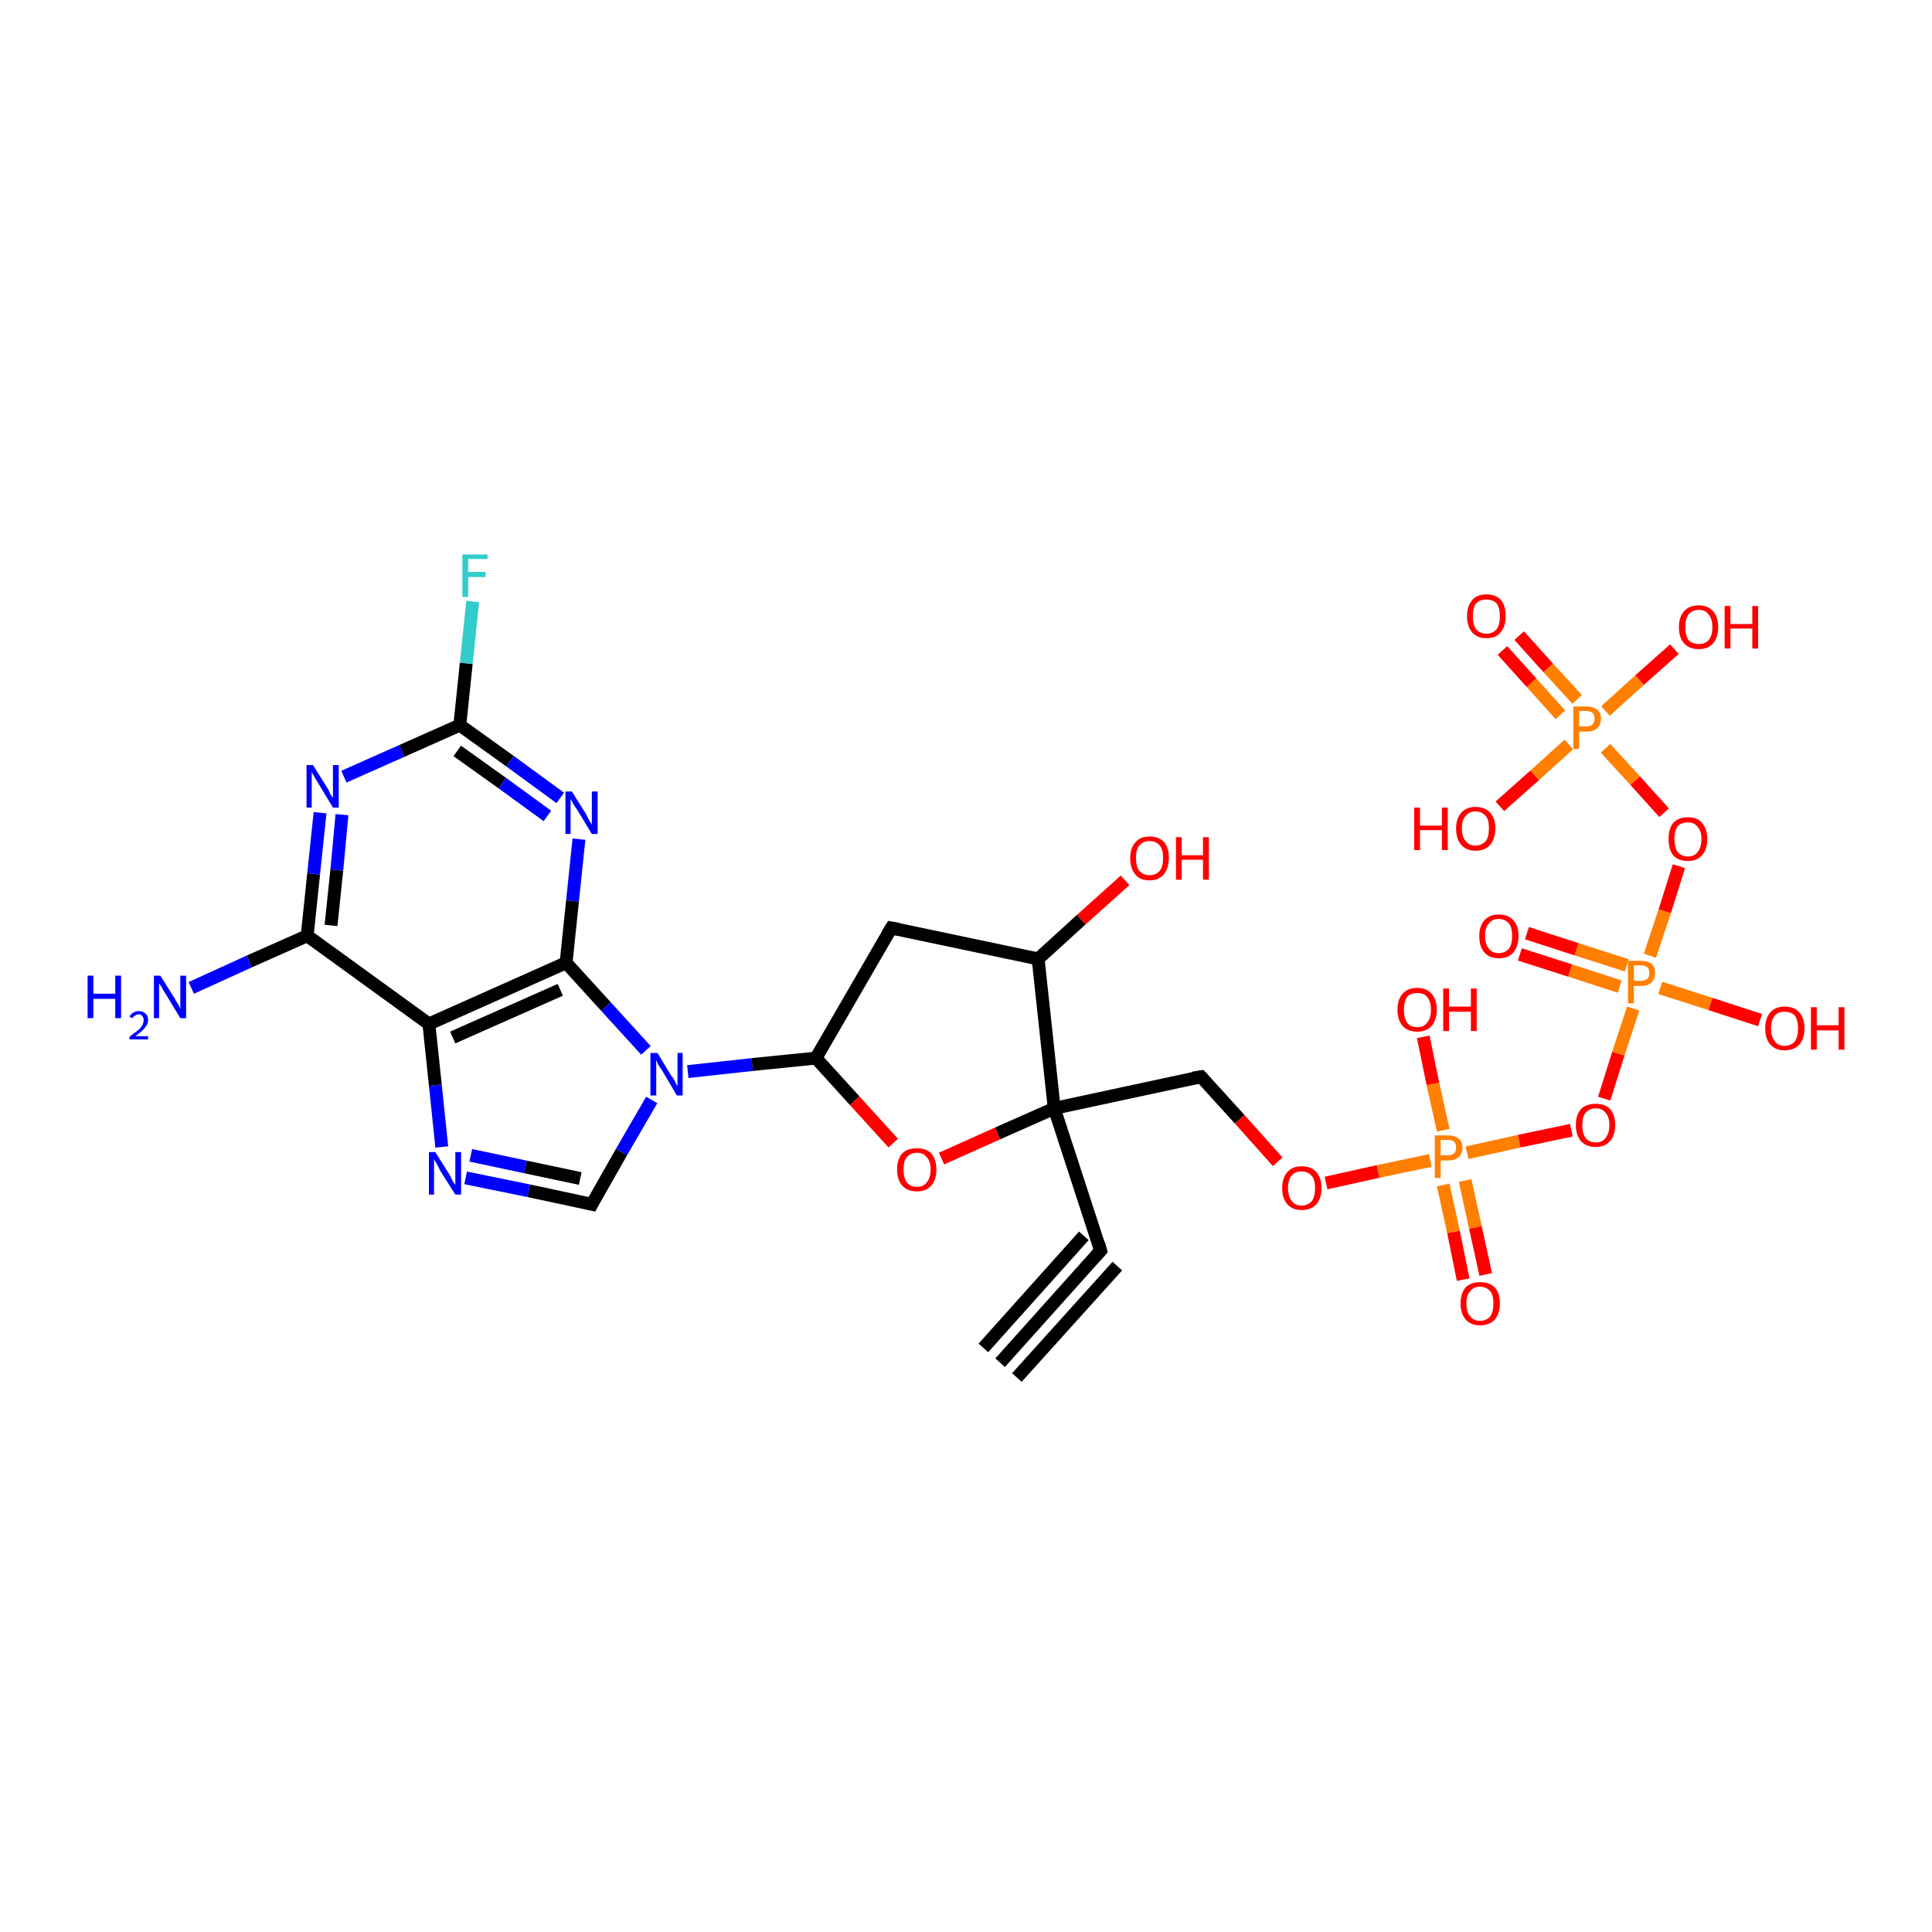 <?xml version='1.0' encoding='iso-8859-1'?>
<svg version='1.1' baseProfile='full'
              xmlns='http://www.w3.org/2000/svg'
                      xmlns:rdkit='http://www.rdkit.org/xml'
                      xmlns:xlink='http://www.w3.org/1999/xlink'
                  xml:space='preserve'
width='300px' height='300px' viewBox='0 0 300 300'>
<!-- END OF HEADER -->
<rect style='opacity:1.0;fill:#FFFFFF;stroke:none' width='300.0' height='300.0' x='0.0' y='0.0'> </rect>
<path class='bond-0 atom-0 atom-1' d='M 87.9,149.5 L 94.1,156.3' style='fill:none;fill-rule:evenodd;stroke:#000000;stroke-width:2.0px;stroke-linecap:butt;stroke-linejoin:miter;stroke-opacity:1' />
<path class='bond-0 atom-0 atom-1' d='M 94.1,156.3 L 100.3,163.1' style='fill:none;fill-rule:evenodd;stroke:#0000FF;stroke-width:2.0px;stroke-linecap:butt;stroke-linejoin:miter;stroke-opacity:1' />
<path class='bond-1 atom-1 atom-2' d='M 101.2,170.8 L 96.5,178.9' style='fill:none;fill-rule:evenodd;stroke:#0000FF;stroke-width:2.0px;stroke-linecap:butt;stroke-linejoin:miter;stroke-opacity:1' />
<path class='bond-1 atom-1 atom-2' d='M 96.5,178.9 L 91.9,187.0' style='fill:none;fill-rule:evenodd;stroke:#000000;stroke-width:2.0px;stroke-linecap:butt;stroke-linejoin:miter;stroke-opacity:1' />
<path class='bond-2 atom-2 atom-3' d='M 91.9,187.0 L 82.1,184.9' style='fill:none;fill-rule:evenodd;stroke:#000000;stroke-width:2.0px;stroke-linecap:butt;stroke-linejoin:miter;stroke-opacity:1' />
<path class='bond-2 atom-2 atom-3' d='M 82.1,184.9 L 72.3,182.9' style='fill:none;fill-rule:evenodd;stroke:#0000FF;stroke-width:2.0px;stroke-linecap:butt;stroke-linejoin:miter;stroke-opacity:1' />
<path class='bond-2 atom-2 atom-3' d='M 90.1,183.0 L 81.6,181.2' style='fill:none;fill-rule:evenodd;stroke:#000000;stroke-width:2.0px;stroke-linecap:butt;stroke-linejoin:miter;stroke-opacity:1' />
<path class='bond-2 atom-2 atom-3' d='M 81.6,181.2 L 73.1,179.4' style='fill:none;fill-rule:evenodd;stroke:#0000FF;stroke-width:2.0px;stroke-linecap:butt;stroke-linejoin:miter;stroke-opacity:1' />
<path class='bond-3 atom-3 atom-4' d='M 68.6,178.1 L 67.6,168.5' style='fill:none;fill-rule:evenodd;stroke:#0000FF;stroke-width:2.0px;stroke-linecap:butt;stroke-linejoin:miter;stroke-opacity:1' />
<path class='bond-3 atom-3 atom-4' d='M 67.6,168.5 L 66.6,159.0' style='fill:none;fill-rule:evenodd;stroke:#000000;stroke-width:2.0px;stroke-linecap:butt;stroke-linejoin:miter;stroke-opacity:1' />
<path class='bond-4 atom-4 atom-5' d='M 66.6,159.0 L 47.7,145.3' style='fill:none;fill-rule:evenodd;stroke:#000000;stroke-width:2.0px;stroke-linecap:butt;stroke-linejoin:miter;stroke-opacity:1' />
<path class='bond-5 atom-5 atom-6' d='M 47.7,145.3 L 48.7,135.7' style='fill:none;fill-rule:evenodd;stroke:#000000;stroke-width:2.0px;stroke-linecap:butt;stroke-linejoin:miter;stroke-opacity:1' />
<path class='bond-5 atom-5 atom-6' d='M 48.7,135.7 L 49.7,126.2' style='fill:none;fill-rule:evenodd;stroke:#0000FF;stroke-width:2.0px;stroke-linecap:butt;stroke-linejoin:miter;stroke-opacity:1' />
<path class='bond-5 atom-5 atom-6' d='M 51.4,143.7 L 52.3,135.1' style='fill:none;fill-rule:evenodd;stroke:#000000;stroke-width:2.0px;stroke-linecap:butt;stroke-linejoin:miter;stroke-opacity:1' />
<path class='bond-5 atom-5 atom-6' d='M 52.3,135.1 L 53.1,126.5' style='fill:none;fill-rule:evenodd;stroke:#0000FF;stroke-width:2.0px;stroke-linecap:butt;stroke-linejoin:miter;stroke-opacity:1' />
<path class='bond-6 atom-6 atom-7' d='M 53.4,120.6 L 62.4,116.6' style='fill:none;fill-rule:evenodd;stroke:#0000FF;stroke-width:2.0px;stroke-linecap:butt;stroke-linejoin:miter;stroke-opacity:1' />
<path class='bond-6 atom-6 atom-7' d='M 62.4,116.6 L 71.4,112.6' style='fill:none;fill-rule:evenodd;stroke:#000000;stroke-width:2.0px;stroke-linecap:butt;stroke-linejoin:miter;stroke-opacity:1' />
<path class='bond-7 atom-7 atom-8' d='M 71.4,112.6 L 79.2,118.2' style='fill:none;fill-rule:evenodd;stroke:#000000;stroke-width:2.0px;stroke-linecap:butt;stroke-linejoin:miter;stroke-opacity:1' />
<path class='bond-7 atom-7 atom-8' d='M 79.2,118.2 L 87.0,123.9' style='fill:none;fill-rule:evenodd;stroke:#0000FF;stroke-width:2.0px;stroke-linecap:butt;stroke-linejoin:miter;stroke-opacity:1' />
<path class='bond-7 atom-7 atom-8' d='M 71.0,116.6 L 78.0,121.6' style='fill:none;fill-rule:evenodd;stroke:#000000;stroke-width:2.0px;stroke-linecap:butt;stroke-linejoin:miter;stroke-opacity:1' />
<path class='bond-7 atom-7 atom-8' d='M 78.0,121.6 L 85.0,126.7' style='fill:none;fill-rule:evenodd;stroke:#0000FF;stroke-width:2.0px;stroke-linecap:butt;stroke-linejoin:miter;stroke-opacity:1' />
<path class='bond-8 atom-7 atom-9' d='M 71.4,112.6 L 72.4,103.0' style='fill:none;fill-rule:evenodd;stroke:#000000;stroke-width:2.0px;stroke-linecap:butt;stroke-linejoin:miter;stroke-opacity:1' />
<path class='bond-8 atom-7 atom-9' d='M 72.4,103.0 L 73.4,93.4' style='fill:none;fill-rule:evenodd;stroke:#33CCCC;stroke-width:2.0px;stroke-linecap:butt;stroke-linejoin:miter;stroke-opacity:1' />
<path class='bond-9 atom-5 atom-10' d='M 47.7,145.3 L 38.7,149.3' style='fill:none;fill-rule:evenodd;stroke:#000000;stroke-width:2.0px;stroke-linecap:butt;stroke-linejoin:miter;stroke-opacity:1' />
<path class='bond-9 atom-5 atom-10' d='M 38.7,149.3 L 29.7,153.4' style='fill:none;fill-rule:evenodd;stroke:#0000FF;stroke-width:2.0px;stroke-linecap:butt;stroke-linejoin:miter;stroke-opacity:1' />
<path class='bond-10 atom-1 atom-11' d='M 106.8,166.4 L 116.8,165.3' style='fill:none;fill-rule:evenodd;stroke:#0000FF;stroke-width:2.0px;stroke-linecap:butt;stroke-linejoin:miter;stroke-opacity:1' />
<path class='bond-10 atom-1 atom-11' d='M 116.8,165.3 L 126.7,164.3' style='fill:none;fill-rule:evenodd;stroke:#000000;stroke-width:2.0px;stroke-linecap:butt;stroke-linejoin:miter;stroke-opacity:1' />
<path class='bond-11 atom-11 atom-12' d='M 126.7,164.3 L 138.4,144.1' style='fill:none;fill-rule:evenodd;stroke:#000000;stroke-width:2.0px;stroke-linecap:butt;stroke-linejoin:miter;stroke-opacity:1' />
<path class='bond-12 atom-12 atom-13' d='M 138.4,144.1 L 161.2,148.9' style='fill:none;fill-rule:evenodd;stroke:#000000;stroke-width:2.0px;stroke-linecap:butt;stroke-linejoin:miter;stroke-opacity:1' />
<path class='bond-13 atom-13 atom-14' d='M 161.2,148.9 L 163.7,172.1' style='fill:none;fill-rule:evenodd;stroke:#000000;stroke-width:2.0px;stroke-linecap:butt;stroke-linejoin:miter;stroke-opacity:1' />
<path class='bond-14 atom-14 atom-15' d='M 163.7,172.1 L 186.5,167.2' style='fill:none;fill-rule:evenodd;stroke:#000000;stroke-width:2.0px;stroke-linecap:butt;stroke-linejoin:miter;stroke-opacity:1' />
<path class='bond-15 atom-15 atom-16' d='M 186.5,167.2 L 192.5,173.8' style='fill:none;fill-rule:evenodd;stroke:#000000;stroke-width:2.0px;stroke-linecap:butt;stroke-linejoin:miter;stroke-opacity:1' />
<path class='bond-15 atom-15 atom-16' d='M 192.5,173.8 L 198.4,180.4' style='fill:none;fill-rule:evenodd;stroke:#FF0000;stroke-width:2.0px;stroke-linecap:butt;stroke-linejoin:miter;stroke-opacity:1' />
<path class='bond-16 atom-16 atom-17' d='M 205.9,183.7 L 214.0,181.9' style='fill:none;fill-rule:evenodd;stroke:#FF0000;stroke-width:2.0px;stroke-linecap:butt;stroke-linejoin:miter;stroke-opacity:1' />
<path class='bond-16 atom-16 atom-17' d='M 214.0,181.9 L 222.1,180.2' style='fill:none;fill-rule:evenodd;stroke:#FF7F00;stroke-width:2.0px;stroke-linecap:butt;stroke-linejoin:miter;stroke-opacity:1' />
<path class='bond-17 atom-17 atom-18' d='M 224.1,175.5 L 222.5,168.3' style='fill:none;fill-rule:evenodd;stroke:#FF7F00;stroke-width:2.0px;stroke-linecap:butt;stroke-linejoin:miter;stroke-opacity:1' />
<path class='bond-17 atom-17 atom-18' d='M 222.5,168.3 L 221.0,161.0' style='fill:none;fill-rule:evenodd;stroke:#FF0000;stroke-width:2.0px;stroke-linecap:butt;stroke-linejoin:miter;stroke-opacity:1' />
<path class='bond-18 atom-17 atom-19' d='M 227.8,179.0 L 235.9,177.2' style='fill:none;fill-rule:evenodd;stroke:#FF7F00;stroke-width:2.0px;stroke-linecap:butt;stroke-linejoin:miter;stroke-opacity:1' />
<path class='bond-18 atom-17 atom-19' d='M 235.9,177.2 L 244.0,175.5' style='fill:none;fill-rule:evenodd;stroke:#FF0000;stroke-width:2.0px;stroke-linecap:butt;stroke-linejoin:miter;stroke-opacity:1' />
<path class='bond-19 atom-19 atom-20' d='M 249.1,170.6 L 251.3,163.6' style='fill:none;fill-rule:evenodd;stroke:#FF0000;stroke-width:2.0px;stroke-linecap:butt;stroke-linejoin:miter;stroke-opacity:1' />
<path class='bond-19 atom-19 atom-20' d='M 251.3,163.6 L 253.6,156.6' style='fill:none;fill-rule:evenodd;stroke:#FF7F00;stroke-width:2.0px;stroke-linecap:butt;stroke-linejoin:miter;stroke-opacity:1' />
<path class='bond-20 atom-20 atom-21' d='M 252.6,149.9 L 244.8,147.4' style='fill:none;fill-rule:evenodd;stroke:#FF7F00;stroke-width:2.0px;stroke-linecap:butt;stroke-linejoin:miter;stroke-opacity:1' />
<path class='bond-20 atom-20 atom-21' d='M 244.8,147.4 L 237.1,144.9' style='fill:none;fill-rule:evenodd;stroke:#FF0000;stroke-width:2.0px;stroke-linecap:butt;stroke-linejoin:miter;stroke-opacity:1' />
<path class='bond-20 atom-20 atom-21' d='M 251.5,153.2 L 243.8,150.7' style='fill:none;fill-rule:evenodd;stroke:#FF7F00;stroke-width:2.0px;stroke-linecap:butt;stroke-linejoin:miter;stroke-opacity:1' />
<path class='bond-20 atom-20 atom-21' d='M 243.8,150.7 L 236.0,148.2' style='fill:none;fill-rule:evenodd;stroke:#FF0000;stroke-width:2.0px;stroke-linecap:butt;stroke-linejoin:miter;stroke-opacity:1' />
<path class='bond-21 atom-20 atom-22' d='M 257.8,153.4 L 265.6,155.9' style='fill:none;fill-rule:evenodd;stroke:#FF7F00;stroke-width:2.0px;stroke-linecap:butt;stroke-linejoin:miter;stroke-opacity:1' />
<path class='bond-21 atom-20 atom-22' d='M 265.6,155.9 L 273.3,158.4' style='fill:none;fill-rule:evenodd;stroke:#FF0000;stroke-width:2.0px;stroke-linecap:butt;stroke-linejoin:miter;stroke-opacity:1' />
<path class='bond-22 atom-20 atom-23' d='M 256.2,148.4 L 258.5,141.5' style='fill:none;fill-rule:evenodd;stroke:#FF7F00;stroke-width:2.0px;stroke-linecap:butt;stroke-linejoin:miter;stroke-opacity:1' />
<path class='bond-22 atom-20 atom-23' d='M 258.5,141.5 L 260.7,134.5' style='fill:none;fill-rule:evenodd;stroke:#FF0000;stroke-width:2.0px;stroke-linecap:butt;stroke-linejoin:miter;stroke-opacity:1' />
<path class='bond-23 atom-23 atom-24' d='M 258.4,126.2 L 253.9,121.2' style='fill:none;fill-rule:evenodd;stroke:#FF0000;stroke-width:2.0px;stroke-linecap:butt;stroke-linejoin:miter;stroke-opacity:1' />
<path class='bond-23 atom-23 atom-24' d='M 253.9,121.2 L 249.3,116.2' style='fill:none;fill-rule:evenodd;stroke:#FF7F00;stroke-width:2.0px;stroke-linecap:butt;stroke-linejoin:miter;stroke-opacity:1' />
<path class='bond-24 atom-24 atom-25' d='M 249.3,110.4 L 254.6,105.6' style='fill:none;fill-rule:evenodd;stroke:#FF7F00;stroke-width:2.0px;stroke-linecap:butt;stroke-linejoin:miter;stroke-opacity:1' />
<path class='bond-24 atom-24 atom-25' d='M 254.6,105.6 L 260.0,100.8' style='fill:none;fill-rule:evenodd;stroke:#FF0000;stroke-width:2.0px;stroke-linecap:butt;stroke-linejoin:miter;stroke-opacity:1' />
<path class='bond-25 atom-24 atom-26' d='M 243.6,115.6 L 238.3,120.4' style='fill:none;fill-rule:evenodd;stroke:#FF7F00;stroke-width:2.0px;stroke-linecap:butt;stroke-linejoin:miter;stroke-opacity:1' />
<path class='bond-25 atom-24 atom-26' d='M 238.3,120.4 L 232.9,125.2' style='fill:none;fill-rule:evenodd;stroke:#FF0000;stroke-width:2.0px;stroke-linecap:butt;stroke-linejoin:miter;stroke-opacity:1' />
<path class='bond-26 atom-24 atom-27' d='M 244.9,108.6 L 240.4,103.7' style='fill:none;fill-rule:evenodd;stroke:#FF7F00;stroke-width:2.0px;stroke-linecap:butt;stroke-linejoin:miter;stroke-opacity:1' />
<path class='bond-26 atom-24 atom-27' d='M 240.4,103.7 L 235.9,98.7' style='fill:none;fill-rule:evenodd;stroke:#FF0000;stroke-width:2.0px;stroke-linecap:butt;stroke-linejoin:miter;stroke-opacity:1' />
<path class='bond-26 atom-24 atom-27' d='M 242.3,111.0 L 237.8,106.0' style='fill:none;fill-rule:evenodd;stroke:#FF7F00;stroke-width:2.0px;stroke-linecap:butt;stroke-linejoin:miter;stroke-opacity:1' />
<path class='bond-26 atom-24 atom-27' d='M 237.8,106.0 L 233.3,101.0' style='fill:none;fill-rule:evenodd;stroke:#FF0000;stroke-width:2.0px;stroke-linecap:butt;stroke-linejoin:miter;stroke-opacity:1' />
<path class='bond-27 atom-17 atom-28' d='M 224.1,184.0 L 225.7,191.3' style='fill:none;fill-rule:evenodd;stroke:#FF7F00;stroke-width:2.0px;stroke-linecap:butt;stroke-linejoin:miter;stroke-opacity:1' />
<path class='bond-27 atom-17 atom-28' d='M 225.7,191.3 L 227.2,198.7' style='fill:none;fill-rule:evenodd;stroke:#FF0000;stroke-width:2.0px;stroke-linecap:butt;stroke-linejoin:miter;stroke-opacity:1' />
<path class='bond-27 atom-17 atom-28' d='M 227.5,183.3 L 229.1,190.6' style='fill:none;fill-rule:evenodd;stroke:#FF7F00;stroke-width:2.0px;stroke-linecap:butt;stroke-linejoin:miter;stroke-opacity:1' />
<path class='bond-27 atom-17 atom-28' d='M 229.1,190.6 L 230.7,197.9' style='fill:none;fill-rule:evenodd;stroke:#FF0000;stroke-width:2.0px;stroke-linecap:butt;stroke-linejoin:miter;stroke-opacity:1' />
<path class='bond-28 atom-14 atom-29' d='M 163.7,172.1 L 170.9,194.2' style='fill:none;fill-rule:evenodd;stroke:#000000;stroke-width:2.0px;stroke-linecap:butt;stroke-linejoin:miter;stroke-opacity:1' />
<path class='bond-29 atom-29 atom-30' d='M 170.9,194.2 L 155.3,211.6' style='fill:none;fill-rule:evenodd;stroke:#000000;stroke-width:2.0px;stroke-linecap:butt;stroke-linejoin:miter;stroke-opacity:1' />
<path class='bond-29 atom-29 atom-30' d='M 173.5,196.6 L 157.9,213.9' style='fill:none;fill-rule:evenodd;stroke:#000000;stroke-width:2.0px;stroke-linecap:butt;stroke-linejoin:miter;stroke-opacity:1' />
<path class='bond-29 atom-29 atom-30' d='M 168.3,191.9 L 152.7,209.3' style='fill:none;fill-rule:evenodd;stroke:#000000;stroke-width:2.0px;stroke-linecap:butt;stroke-linejoin:miter;stroke-opacity:1' />
<path class='bond-30 atom-14 atom-31' d='M 163.7,172.1 L 154.9,176.0' style='fill:none;fill-rule:evenodd;stroke:#000000;stroke-width:2.0px;stroke-linecap:butt;stroke-linejoin:miter;stroke-opacity:1' />
<path class='bond-30 atom-14 atom-31' d='M 154.9,176.0 L 146.2,179.9' style='fill:none;fill-rule:evenodd;stroke:#FF0000;stroke-width:2.0px;stroke-linecap:butt;stroke-linejoin:miter;stroke-opacity:1' />
<path class='bond-31 atom-13 atom-32' d='M 161.2,148.9 L 167.9,142.8' style='fill:none;fill-rule:evenodd;stroke:#000000;stroke-width:2.0px;stroke-linecap:butt;stroke-linejoin:miter;stroke-opacity:1' />
<path class='bond-31 atom-13 atom-32' d='M 167.9,142.8 L 174.7,136.7' style='fill:none;fill-rule:evenodd;stroke:#FF0000;stroke-width:2.0px;stroke-linecap:butt;stroke-linejoin:miter;stroke-opacity:1' />
<path class='bond-32 atom-4 atom-0' d='M 66.6,159.0 L 87.9,149.5' style='fill:none;fill-rule:evenodd;stroke:#000000;stroke-width:2.0px;stroke-linecap:butt;stroke-linejoin:miter;stroke-opacity:1' />
<path class='bond-32 atom-4 atom-0' d='M 70.3,161.1 L 87.0,153.7' style='fill:none;fill-rule:evenodd;stroke:#000000;stroke-width:2.0px;stroke-linecap:butt;stroke-linejoin:miter;stroke-opacity:1' />
<path class='bond-33 atom-8 atom-0' d='M 89.9,130.3 L 88.9,139.9' style='fill:none;fill-rule:evenodd;stroke:#0000FF;stroke-width:2.0px;stroke-linecap:butt;stroke-linejoin:miter;stroke-opacity:1' />
<path class='bond-33 atom-8 atom-0' d='M 88.9,139.9 L 87.9,149.5' style='fill:none;fill-rule:evenodd;stroke:#000000;stroke-width:2.0px;stroke-linecap:butt;stroke-linejoin:miter;stroke-opacity:1' />
<path class='bond-34 atom-31 atom-11' d='M 138.7,177.5 L 132.7,170.9' style='fill:none;fill-rule:evenodd;stroke:#FF0000;stroke-width:2.0px;stroke-linecap:butt;stroke-linejoin:miter;stroke-opacity:1' />
<path class='bond-34 atom-31 atom-11' d='M 132.7,170.9 L 126.7,164.3' style='fill:none;fill-rule:evenodd;stroke:#000000;stroke-width:2.0px;stroke-linecap:butt;stroke-linejoin:miter;stroke-opacity:1' />
<path d='M 92.1,186.6 L 91.9,187.0 L 91.4,186.9' style='fill:none;stroke:#000000;stroke-width:2.0px;stroke-linecap:butt;stroke-linejoin:miter;stroke-opacity:1;' />
<path d='M 137.8,145.1 L 138.4,144.1 L 139.5,144.3' style='fill:none;stroke:#000000;stroke-width:2.0px;stroke-linecap:butt;stroke-linejoin:miter;stroke-opacity:1;' />
<path d='M 185.3,167.4 L 186.5,167.2 L 186.8,167.5' style='fill:none;stroke:#000000;stroke-width:2.0px;stroke-linecap:butt;stroke-linejoin:miter;stroke-opacity:1;' />
<path d='M 170.6,193.1 L 170.9,194.2 L 170.1,195.1' style='fill:none;stroke:#000000;stroke-width:2.0px;stroke-linecap:butt;stroke-linejoin:miter;stroke-opacity:1;' />
<path class='atom-1' d='M 102.1 163.5
L 104.2 167.0
Q 104.5 167.3, 104.8 167.9
Q 105.1 168.6, 105.2 168.6
L 105.2 163.5
L 106.0 163.5
L 106.0 170.1
L 105.1 170.1
L 102.8 166.2
Q 102.5 165.8, 102.2 165.3
Q 102.0 164.8, 101.9 164.6
L 101.9 170.1
L 101.0 170.1
L 101.0 163.5
L 102.1 163.5
' fill='#0000FF'/>
<path class='atom-3' d='M 67.6 178.9
L 69.8 182.4
Q 70.0 182.7, 70.3 183.4
Q 70.7 184.0, 70.7 184.0
L 70.7 178.9
L 71.6 178.9
L 71.6 185.5
L 70.7 185.5
L 68.3 181.7
Q 68.1 181.2, 67.8 180.7
Q 67.5 180.2, 67.4 180.0
L 67.4 185.5
L 66.6 185.5
L 66.6 178.9
L 67.6 178.9
' fill='#0000FF'/>
<path class='atom-6' d='M 48.6 118.8
L 50.8 122.3
Q 51.0 122.6, 51.3 123.3
Q 51.7 123.9, 51.7 123.9
L 51.7 118.8
L 52.6 118.8
L 52.6 125.4
L 51.7 125.4
L 49.4 121.6
Q 49.1 121.1, 48.8 120.6
Q 48.5 120.1, 48.4 119.9
L 48.4 125.4
L 47.6 125.4
L 47.6 118.8
L 48.6 118.8
' fill='#0000FF'/>
<path class='atom-8' d='M 88.8 122.9
L 91.0 126.4
Q 91.2 126.8, 91.5 127.4
Q 91.9 128.0, 91.9 128.1
L 91.9 122.9
L 92.8 122.9
L 92.8 129.5
L 91.9 129.5
L 89.6 125.7
Q 89.3 125.3, 89.0 124.8
Q 88.7 124.2, 88.6 124.1
L 88.6 129.5
L 87.8 129.5
L 87.8 122.9
L 88.8 122.9
' fill='#0000FF'/>
<path class='atom-9' d='M 71.8 86.1
L 75.7 86.1
L 75.7 86.8
L 72.7 86.8
L 72.7 88.8
L 75.4 88.8
L 75.4 89.6
L 72.7 89.6
L 72.7 92.7
L 71.8 92.7
L 71.8 86.1
' fill='#33CCCC'/>
<path class='atom-10' d='M 13.6 151.5
L 14.5 151.5
L 14.5 154.3
L 17.9 154.3
L 17.9 151.5
L 18.8 151.5
L 18.8 158.1
L 17.9 158.1
L 17.9 155.1
L 14.5 155.1
L 14.5 158.1
L 13.6 158.1
L 13.6 151.5
' fill='#0000FF'/>
<path class='atom-10' d='M 20.1 157.9
Q 20.3 157.5, 20.6 157.3
Q 21.0 157.0, 21.6 157.0
Q 22.2 157.0, 22.6 157.4
Q 23.0 157.7, 23.0 158.4
Q 23.0 159.0, 22.5 159.6
Q 22.0 160.2, 21.0 160.9
L 23.0 160.9
L 23.0 161.4
L 20.1 161.4
L 20.1 161.0
Q 20.9 160.4, 21.4 160.0
Q 21.9 159.6, 22.1 159.2
Q 22.3 158.8, 22.3 158.4
Q 22.3 158.0, 22.1 157.8
Q 21.9 157.5, 21.6 157.5
Q 21.2 157.5, 21.0 157.7
Q 20.7 157.8, 20.6 158.1
L 20.1 157.9
' fill='#0000FF'/>
<path class='atom-10' d='M 24.9 151.5
L 27.1 155.0
Q 27.3 155.4, 27.7 156.0
Q 28.0 156.6, 28.0 156.7
L 28.0 151.5
L 28.9 151.5
L 28.9 158.1
L 28.0 158.1
L 25.7 154.3
Q 25.4 153.9, 25.1 153.3
Q 24.8 152.8, 24.7 152.7
L 24.7 158.1
L 23.9 158.1
L 23.9 151.5
L 24.9 151.5
' fill='#0000FF'/>
<path class='atom-16' d='M 199.1 184.5
Q 199.1 182.9, 199.9 182.0
Q 200.7 181.1, 202.1 181.1
Q 203.6 181.1, 204.4 182.0
Q 205.2 182.9, 205.2 184.5
Q 205.2 186.1, 204.4 187.0
Q 203.6 187.9, 202.1 187.9
Q 200.7 187.9, 199.9 187.0
Q 199.1 186.1, 199.1 184.5
M 202.1 187.2
Q 203.1 187.2, 203.7 186.5
Q 204.2 185.8, 204.2 184.5
Q 204.2 183.2, 203.7 182.6
Q 203.1 181.9, 202.1 181.9
Q 201.1 181.9, 200.6 182.5
Q 200.0 183.2, 200.0 184.5
Q 200.0 185.8, 200.6 186.5
Q 201.1 187.2, 202.1 187.2
' fill='#FF0000'/>
<path class='atom-17' d='M 224.8 176.3
Q 225.9 176.3, 226.5 176.8
Q 227.1 177.3, 227.1 178.2
Q 227.1 179.1, 226.5 179.7
Q 225.9 180.2, 224.8 180.2
L 223.7 180.2
L 223.7 182.9
L 222.8 182.9
L 222.8 176.3
L 224.8 176.3
M 224.8 179.4
Q 225.4 179.4, 225.8 179.1
Q 226.1 178.8, 226.1 178.2
Q 226.1 177.6, 225.8 177.3
Q 225.4 177.0, 224.8 177.0
L 223.7 177.0
L 223.7 179.4
L 224.8 179.4
' fill='#FF7F00'/>
<path class='atom-18' d='M 217.0 156.8
Q 217.0 155.2, 217.8 154.3
Q 218.6 153.4, 220.1 153.4
Q 221.5 153.4, 222.3 154.3
Q 223.1 155.2, 223.1 156.8
Q 223.1 158.4, 222.3 159.3
Q 221.5 160.2, 220.1 160.2
Q 218.6 160.2, 217.8 159.3
Q 217.0 158.4, 217.0 156.8
M 220.1 159.5
Q 221.1 159.5, 221.6 158.8
Q 222.2 158.1, 222.2 156.8
Q 222.2 155.5, 221.6 154.8
Q 221.1 154.2, 220.1 154.2
Q 219.0 154.2, 218.5 154.8
Q 218.0 155.5, 218.0 156.8
Q 218.0 158.1, 218.5 158.8
Q 219.0 159.5, 220.1 159.5
' fill='#FF0000'/>
<path class='atom-18' d='M 224.1 153.5
L 225.0 153.5
L 225.0 156.3
L 228.4 156.3
L 228.4 153.5
L 229.3 153.5
L 229.3 160.1
L 228.4 160.1
L 228.4 157.1
L 225.0 157.1
L 225.0 160.1
L 224.1 160.1
L 224.1 153.5
' fill='#FF0000'/>
<path class='atom-19' d='M 244.7 174.7
Q 244.7 173.1, 245.5 172.2
Q 246.3 171.4, 247.8 171.4
Q 249.2 171.4, 250.0 172.2
Q 250.8 173.1, 250.8 174.7
Q 250.8 176.3, 250.0 177.2
Q 249.2 178.1, 247.8 178.1
Q 246.3 178.1, 245.5 177.2
Q 244.7 176.3, 244.7 174.7
M 247.8 177.4
Q 248.8 177.4, 249.3 176.7
Q 249.9 176.0, 249.9 174.7
Q 249.9 173.4, 249.3 172.8
Q 248.8 172.1, 247.8 172.1
Q 246.8 172.1, 246.2 172.8
Q 245.7 173.4, 245.7 174.7
Q 245.7 176.0, 246.2 176.7
Q 246.8 177.4, 247.8 177.4
' fill='#FF0000'/>
<path class='atom-20' d='M 254.8 149.2
Q 255.9 149.2, 256.5 149.7
Q 257.0 150.2, 257.0 151.1
Q 257.0 152.0, 256.4 152.6
Q 255.9 153.1, 254.8 153.1
L 253.7 153.1
L 253.7 155.8
L 252.8 155.8
L 252.8 149.2
L 254.8 149.2
M 254.8 152.3
Q 255.4 152.3, 255.8 152.0
Q 256.1 151.7, 256.1 151.1
Q 256.1 150.5, 255.8 150.2
Q 255.4 149.9, 254.8 149.9
L 253.7 149.9
L 253.7 152.3
L 254.8 152.3
' fill='#FF7F00'/>
<path class='atom-21' d='M 229.7 145.3
Q 229.7 143.8, 230.5 142.9
Q 231.3 142.0, 232.7 142.0
Q 234.2 142.0, 235.0 142.9
Q 235.8 143.8, 235.8 145.3
Q 235.8 146.9, 235.0 147.9
Q 234.2 148.8, 232.7 148.8
Q 231.3 148.8, 230.5 147.9
Q 229.7 147.0, 229.7 145.3
M 232.7 148.0
Q 233.7 148.0, 234.3 147.3
Q 234.8 146.7, 234.8 145.3
Q 234.8 144.0, 234.3 143.4
Q 233.7 142.7, 232.7 142.7
Q 231.7 142.7, 231.2 143.4
Q 230.6 144.0, 230.6 145.3
Q 230.6 146.7, 231.2 147.3
Q 231.7 148.0, 232.7 148.0
' fill='#FF0000'/>
<path class='atom-22' d='M 274.1 159.7
Q 274.1 158.1, 274.9 157.2
Q 275.7 156.3, 277.1 156.3
Q 278.6 156.3, 279.4 157.2
Q 280.2 158.1, 280.2 159.7
Q 280.2 161.3, 279.4 162.2
Q 278.6 163.1, 277.1 163.1
Q 275.7 163.1, 274.9 162.2
Q 274.1 161.3, 274.1 159.7
M 277.1 162.4
Q 278.1 162.4, 278.7 161.7
Q 279.2 161.0, 279.2 159.7
Q 279.2 158.4, 278.7 157.7
Q 278.1 157.1, 277.1 157.1
Q 276.1 157.1, 275.6 157.7
Q 275.0 158.4, 275.0 159.7
Q 275.0 161.0, 275.6 161.7
Q 276.1 162.4, 277.1 162.4
' fill='#FF0000'/>
<path class='atom-22' d='M 281.2 156.4
L 282.1 156.4
L 282.1 159.2
L 285.5 159.2
L 285.5 156.4
L 286.4 156.4
L 286.4 163.0
L 285.5 163.0
L 285.5 160.0
L 282.1 160.0
L 282.1 163.0
L 281.2 163.0
L 281.2 156.4
' fill='#FF0000'/>
<path class='atom-23' d='M 259.1 130.3
Q 259.1 128.7, 259.8 127.8
Q 260.6 126.9, 262.1 126.9
Q 263.6 126.9, 264.3 127.8
Q 265.1 128.7, 265.1 130.3
Q 265.1 131.9, 264.3 132.8
Q 263.5 133.7, 262.1 133.7
Q 260.6 133.7, 259.8 132.8
Q 259.1 131.9, 259.1 130.3
M 262.1 133.0
Q 263.1 133.0, 263.6 132.3
Q 264.2 131.6, 264.2 130.3
Q 264.2 129.0, 263.6 128.4
Q 263.1 127.7, 262.1 127.7
Q 261.1 127.7, 260.5 128.3
Q 260.0 129.0, 260.0 130.3
Q 260.0 131.6, 260.5 132.3
Q 261.1 133.0, 262.1 133.0
' fill='#FF0000'/>
<path class='atom-24' d='M 246.3 109.7
Q 247.4 109.7, 248.0 110.2
Q 248.6 110.7, 248.6 111.6
Q 248.6 112.5, 248.0 113.1
Q 247.4 113.6, 246.3 113.6
L 245.2 113.6
L 245.2 116.3
L 244.3 116.3
L 244.3 109.7
L 246.3 109.7
M 246.3 112.8
Q 246.9 112.8, 247.3 112.5
Q 247.6 112.2, 247.6 111.6
Q 247.6 111.0, 247.3 110.7
Q 246.9 110.4, 246.3 110.4
L 245.2 110.4
L 245.2 112.8
L 246.3 112.8
' fill='#FF7F00'/>
<path class='atom-25' d='M 260.7 97.4
Q 260.7 95.8, 261.5 94.9
Q 262.3 94.0, 263.8 94.0
Q 265.2 94.0, 266.0 94.9
Q 266.8 95.8, 266.8 97.4
Q 266.8 99.0, 266.0 99.9
Q 265.2 100.8, 263.8 100.8
Q 262.3 100.8, 261.5 99.9
Q 260.7 99.0, 260.7 97.4
M 263.8 100.0
Q 264.8 100.0, 265.3 99.4
Q 265.9 98.7, 265.9 97.4
Q 265.9 96.1, 265.3 95.4
Q 264.8 94.7, 263.8 94.7
Q 262.8 94.7, 262.2 95.4
Q 261.7 96.0, 261.7 97.4
Q 261.7 98.7, 262.2 99.4
Q 262.8 100.0, 263.8 100.0
' fill='#FF0000'/>
<path class='atom-25' d='M 267.8 94.1
L 268.7 94.1
L 268.7 96.9
L 272.1 96.9
L 272.1 94.1
L 273.0 94.1
L 273.0 100.7
L 272.1 100.7
L 272.1 97.6
L 268.7 97.6
L 268.7 100.7
L 267.8 100.7
L 267.8 94.1
' fill='#FF0000'/>
<path class='atom-26' d='M 219.6 125.4
L 220.5 125.4
L 220.5 128.2
L 223.9 128.2
L 223.9 125.4
L 224.8 125.4
L 224.8 132.0
L 223.9 132.0
L 223.9 128.9
L 220.5 128.9
L 220.5 132.0
L 219.6 132.0
L 219.6 125.4
' fill='#FF0000'/>
<path class='atom-26' d='M 226.1 128.6
Q 226.1 127.1, 226.9 126.2
Q 227.7 125.3, 229.1 125.3
Q 230.6 125.3, 231.4 126.2
Q 232.2 127.1, 232.2 128.6
Q 232.2 130.2, 231.4 131.2
Q 230.6 132.1, 229.1 132.1
Q 227.7 132.1, 226.9 131.2
Q 226.1 130.3, 226.1 128.6
M 229.1 131.3
Q 230.1 131.3, 230.7 130.6
Q 231.2 130.0, 231.2 128.6
Q 231.2 127.3, 230.7 126.7
Q 230.1 126.0, 229.1 126.0
Q 228.1 126.0, 227.6 126.7
Q 227.0 127.3, 227.0 128.6
Q 227.0 130.0, 227.6 130.6
Q 228.1 131.3, 229.1 131.3
' fill='#FF0000'/>
<path class='atom-27' d='M 227.8 95.7
Q 227.8 94.1, 228.6 93.2
Q 229.3 92.3, 230.8 92.3
Q 232.3 92.3, 233.1 93.2
Q 233.8 94.1, 233.8 95.7
Q 233.8 97.3, 233.0 98.2
Q 232.3 99.1, 230.8 99.1
Q 229.4 99.1, 228.6 98.2
Q 227.8 97.3, 227.8 95.7
M 230.8 98.4
Q 231.8 98.4, 232.4 97.7
Q 232.9 97.0, 232.9 95.7
Q 232.9 94.4, 232.4 93.7
Q 231.8 93.1, 230.8 93.1
Q 229.8 93.1, 229.2 93.7
Q 228.7 94.4, 228.7 95.7
Q 228.7 97.0, 229.2 97.7
Q 229.8 98.4, 230.8 98.4
' fill='#FF0000'/>
<path class='atom-28' d='M 226.8 202.4
Q 226.8 200.8, 227.6 199.9
Q 228.4 199.1, 229.8 199.1
Q 231.3 199.1, 232.1 199.9
Q 232.9 200.8, 232.9 202.4
Q 232.9 204.0, 232.1 204.9
Q 231.3 205.8, 229.8 205.8
Q 228.4 205.8, 227.6 204.9
Q 226.8 204.0, 226.8 202.4
M 229.8 205.1
Q 230.8 205.1, 231.4 204.4
Q 231.9 203.7, 231.9 202.4
Q 231.9 201.1, 231.4 200.5
Q 230.8 199.8, 229.8 199.8
Q 228.8 199.8, 228.3 200.5
Q 227.7 201.1, 227.7 202.4
Q 227.7 203.8, 228.3 204.4
Q 228.8 205.1, 229.8 205.1
' fill='#FF0000'/>
<path class='atom-31' d='M 139.3 181.6
Q 139.3 180.0, 140.1 179.1
Q 140.9 178.3, 142.4 178.3
Q 143.8 178.3, 144.6 179.1
Q 145.4 180.0, 145.4 181.6
Q 145.4 183.2, 144.6 184.1
Q 143.8 185.0, 142.4 185.0
Q 140.9 185.0, 140.1 184.1
Q 139.3 183.2, 139.3 181.6
M 142.4 184.3
Q 143.4 184.3, 143.9 183.6
Q 144.5 182.9, 144.5 181.6
Q 144.5 180.3, 143.9 179.7
Q 143.4 179.0, 142.4 179.0
Q 141.4 179.0, 140.8 179.7
Q 140.3 180.3, 140.3 181.6
Q 140.3 182.9, 140.8 183.6
Q 141.4 184.3, 142.4 184.3
' fill='#FF0000'/>
<path class='atom-32' d='M 175.5 133.2
Q 175.5 131.7, 176.3 130.8
Q 177.0 129.9, 178.5 129.9
Q 180.0 129.9, 180.8 130.8
Q 181.5 131.7, 181.5 133.2
Q 181.5 134.8, 180.7 135.8
Q 179.9 136.7, 178.5 136.7
Q 177.0 136.7, 176.3 135.8
Q 175.5 134.9, 175.5 133.2
M 178.5 135.9
Q 179.5 135.9, 180.1 135.2
Q 180.6 134.6, 180.6 133.2
Q 180.6 131.9, 180.1 131.3
Q 179.5 130.6, 178.5 130.6
Q 177.5 130.6, 176.9 131.3
Q 176.4 131.9, 176.4 133.2
Q 176.4 134.6, 176.9 135.2
Q 177.5 135.9, 178.5 135.9
' fill='#FF0000'/>
<path class='atom-32' d='M 182.6 130.0
L 183.5 130.0
L 183.5 132.8
L 186.8 132.8
L 186.8 130.0
L 187.7 130.0
L 187.7 136.6
L 186.8 136.6
L 186.8 133.5
L 183.5 133.5
L 183.5 136.6
L 182.6 136.6
L 182.6 130.0
' fill='#FF0000'/>
</svg>
